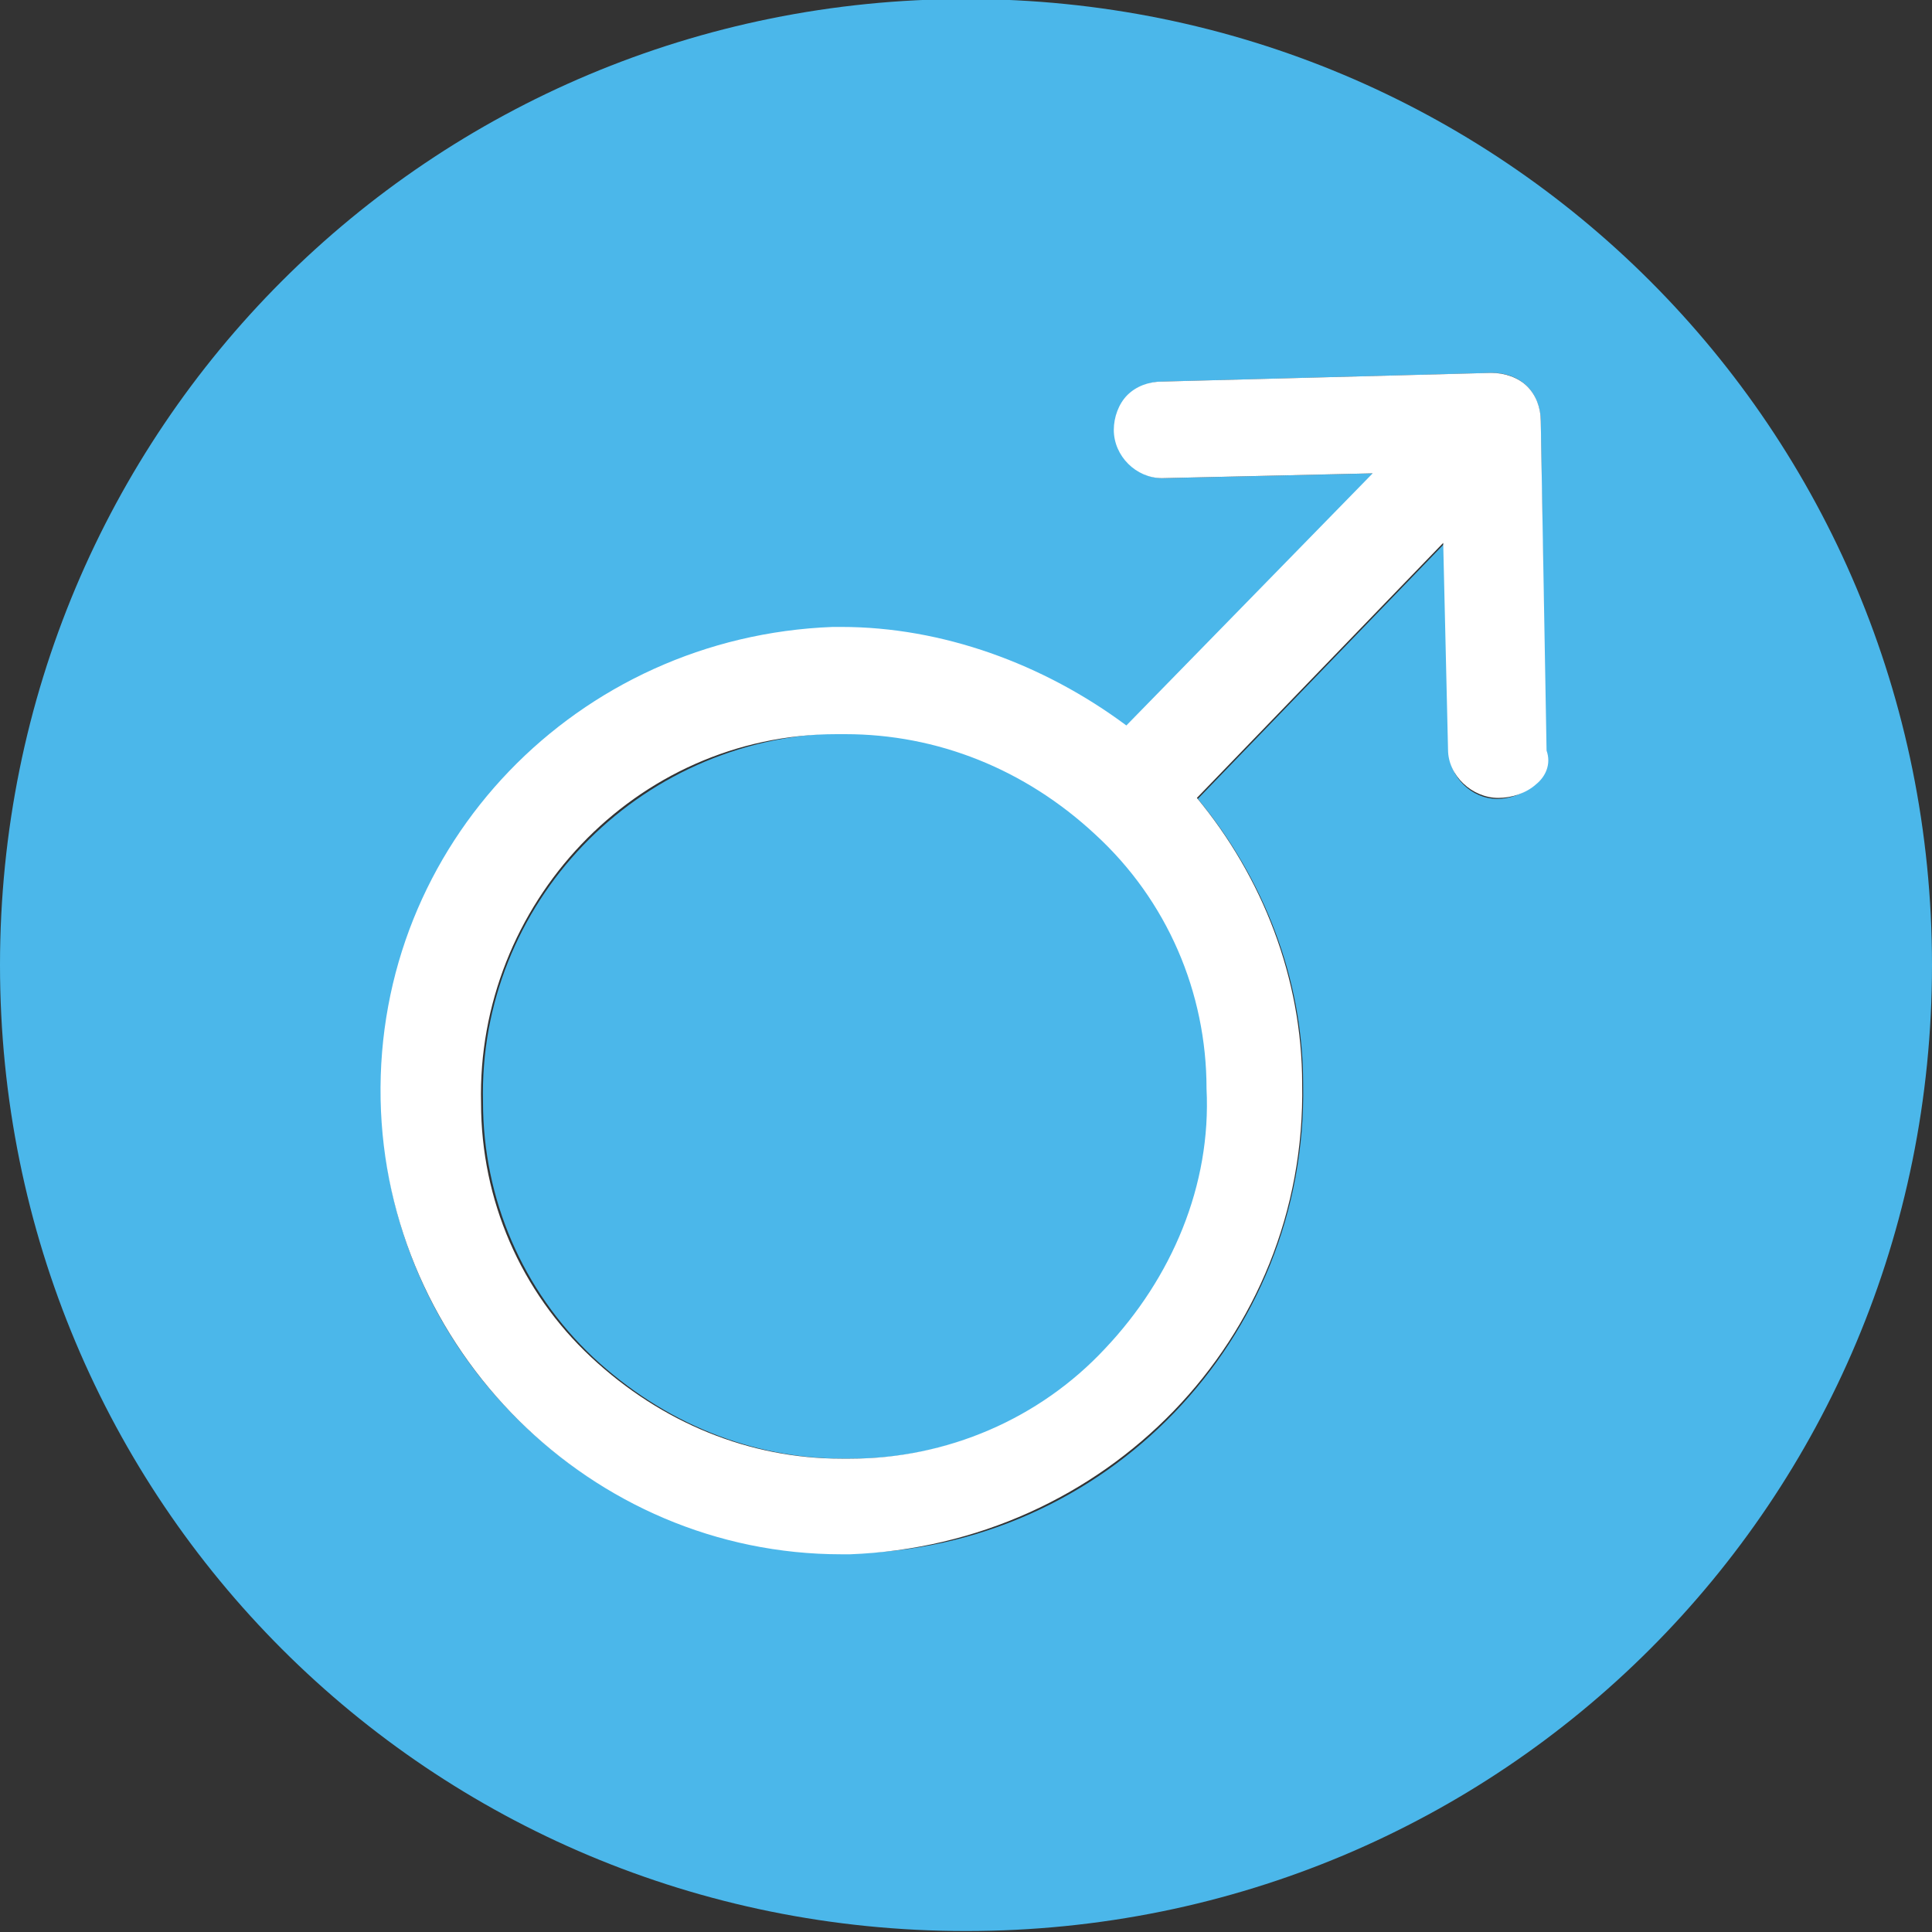 <?xml version="1.0" encoding="utf-8"?>
<!-- Generator: Adobe Illustrator 19.0.0, SVG Export Plug-In . SVG Version: 6.00 Build 0)  -->
<svg version="1.1" id="图层_1" xmlns="http://www.w3.org/2000/svg" xmlns:xlink="http://www.w3.org/1999/xlink" x="0px" y="0px"
	 viewBox="-379 181 200 200" style="enable-background:new -379 181 200 200;" xml:space="preserve">
<rect x="-379" y="181" width="200" height="200" fill="#333333" stroke="none"/>
<style type="text/css">
	.st0{fill:#4BB7EA;}
	.st1{fill:#FFFFFF;}
</style>
<path class="st0" d="M-291.3,256.9h-0.9c-20.9,0.5-37.3,17.7-36.8,38.2c0,10,4.1,19.5,11.4,26.4c7.3,6.8,16.4,10.5,25.9,10.5h0.9
	c10,0,19.5-4.1,26.4-11.4c6.8-7.3,10.9-16.8,10.5-26.8c0-10-4.1-19.5-11.4-26.4S-281.7,256.9-291.3,256.9z"/>
<path class="st0" d="M-279,180.9c-55.5,0-100,44.5-100,100s44.5,100,100,100s100-44.5,100-100S-223.5,180.9-279,180.9z
	 M-220.4,262.3c-0.9,0.9-2.3,1.4-3.6,1.4c-2.7,0-5-2.3-5-5l-0.5-21.4l-25.5,26.4c6.8,8.2,10.9,18.6,10.9,29.5
	c0.5,26.4-20.5,48.2-46.8,48.6h-0.9c-25.9,0-47.3-20.9-47.7-46.8c-0.5-26.4,20.5-48.2,46.8-48.6h0.9c10.5,0,20.9,3.6,29.5,10
	l25.5-26.4l-21.8,0.5c-2.7,0-5-2.3-5-5c0-1.4,0.5-2.7,1.4-3.6c0.9-0.9,2.3-1.4,3.6-1.4l34.1-0.9c1.4,0,2.7,0.5,3.6,1.4
	c0.9,0.9,1.4,2.3,1.4,3.6l0.5,34.1C-218.5,260-219,261.4-220.4,262.3L-220.4,262.3z"/>
<path id="XMLID_8_" class="st1" d="M-218.9,258.7l-0.6-34.1c0-1.4-0.5-2.7-1.4-3.6c-0.9-0.9-2.3-1.4-3.7-1.4l-34.1,0.9
	c-1.4,0-2.7,0.5-3.6,1.4c-0.9,0.9-1.4,2.3-1.4,3.6c0,2.7,2.3,5,5,5l21.8-0.5l-25.5,26.1c-8.6-6.4-19.1-10.2-29.5-10.2h-0.9
	c-26.4,1-47.3,22.5-46.8,48.9c0.5,25.9,21.8,47.1,47.7,47.1h0.9c26.4-1,47.3-22.3,46.8-48.7c0-10.9-4.1-21.4-10.9-29.6l25.5-26.4
	l0.5,21.4c0,2.7,2.5,5,5.2,5c1.4,0,2.9-0.5,3.9-1.4v0C-219,261.4-218.4,260.1-218.9,258.7z M-254.1,293.7c0.5,10-3.6,19.6-10.5,26.9
	c-6.8,7.3-16.4,11.4-26.4,11.4h-0.9c-9.5,0-18.6-3.7-25.9-10.5c-7.3-6.8-11.4-16.3-11.4-26.3c-0.5-20.5,15.9-38.2,36.8-38.2h0.9
	c9.5,0,18.6,3.6,25.9,10.4C-258.2,274.2-254.1,283.7-254.1,293.7z"/>
</svg>
